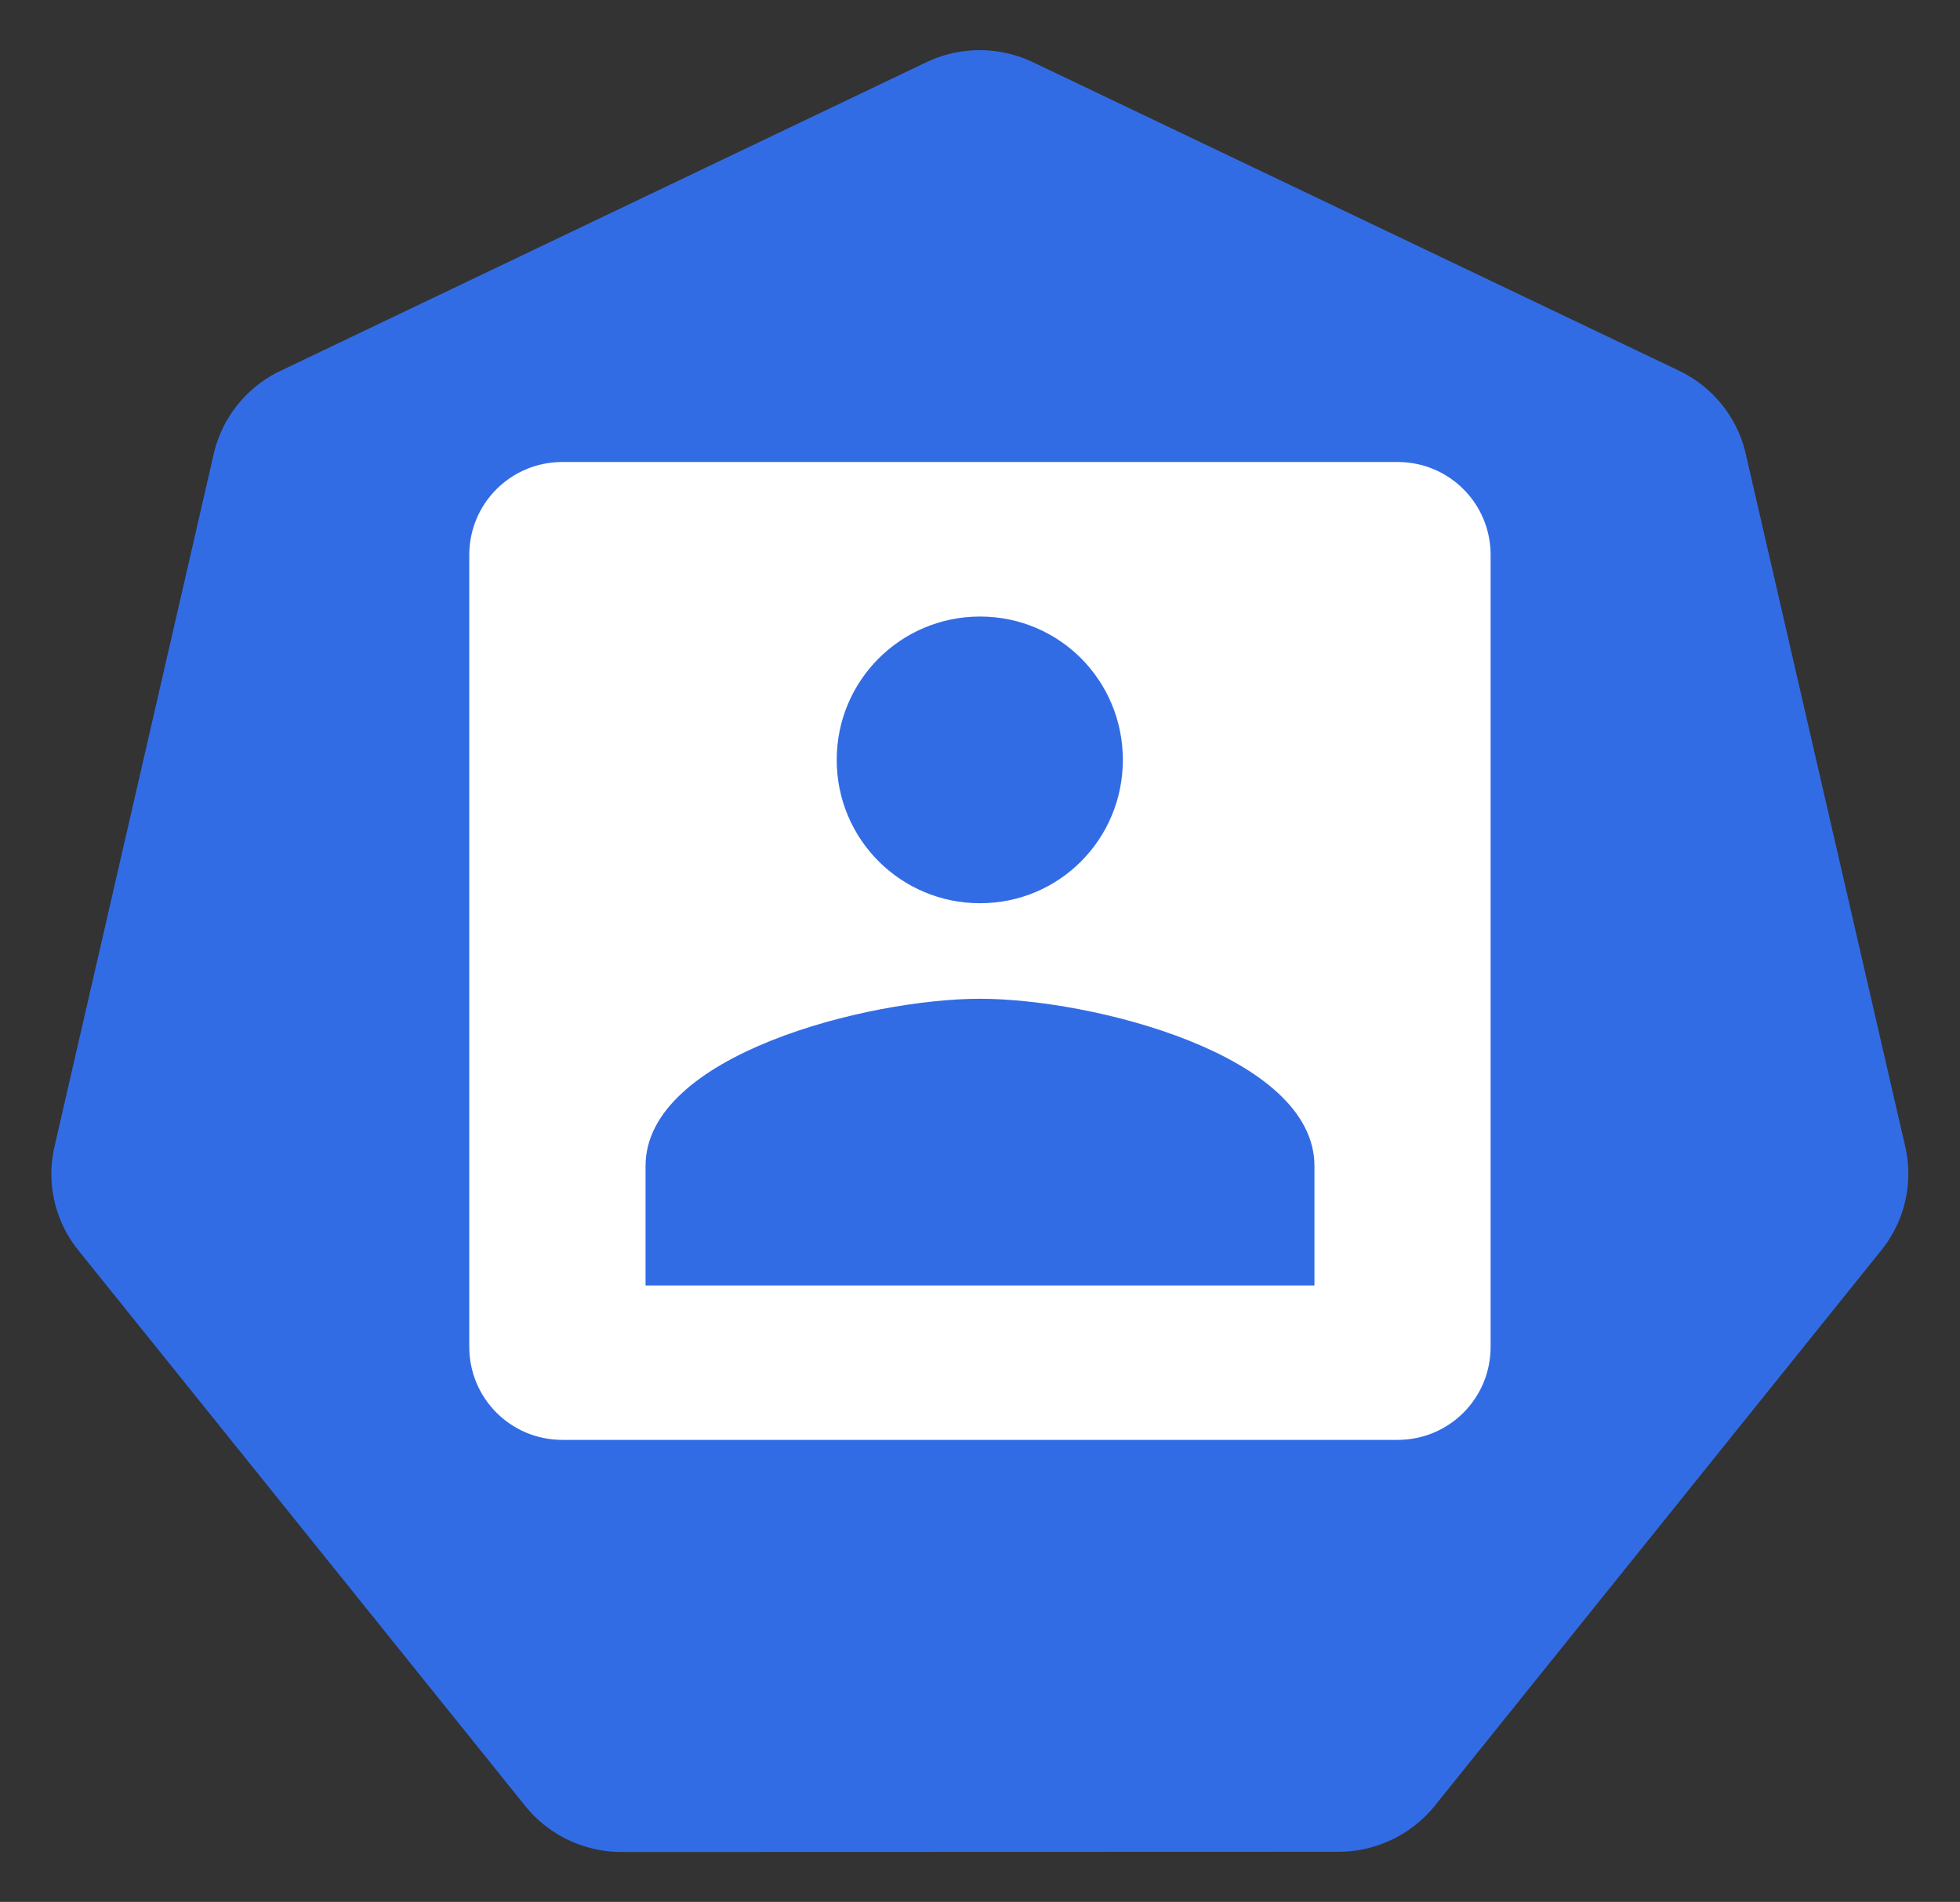 <?xml version="1.0" encoding="UTF-8" standalone="no"?>
<!-- Created with Inkscape (http://www.inkscape.org/) -->

<svg
   xmlns:dc="http://purl.org/dc/elements/1.1/"
   xmlns:cc="http://creativecommons.org/ns#"
   xmlns:rdf="http://www.w3.org/1999/02/22-rdf-syntax-ns#"
   xmlns:svg="http://www.w3.org/2000/svg"
   xmlns="http://www.w3.org/2000/svg"
   xmlns:sodipodi="http://sodipodi.sourceforge.net/DTD/sodipodi-0.dtd"
   xmlns:inkscape="http://www.inkscape.org/namespaces/inkscape"
   width="18.035mm"
   height="17.5mm"
   viewBox="0 0 18.035 17.5"
   version="1.1"
   id="svg13826"
   inkscape:version="0.91 r13725"
   sodipodi:docname="user.svg">
  <rect x="0" y="0" width="18.035" height="17.5" fill="#333333" stroke="none"/>
  <defs
     id="defs13820" />
  <sodipodi:namedview
     id="base"
     pagecolor="#ffffff"
     bordercolor="#666666"
     borderopacity="1.0"
     inkscape:pageopacity="0.0"
     inkscape:pageshadow="2"
     inkscape:zoom="8"
     inkscape:cx="-2.090004"
     inkscape:cy="23.752239"
     inkscape:document-units="mm"
     inkscape:current-layer="layer1"
     showgrid="false"
     inkscape:window-width="1440"
     inkscape:window-height="775"
     inkscape:window-x="0"
     inkscape:window-y="1"
     inkscape:window-maximized="1"
     fit-margin-top="0"
     fit-margin-left="0"
     fit-margin-right="0"
     fit-margin-bottom="0" />
  <g
     inkscape:label="Calque 1"
     inkscape:groupmode="layer"
     id="layer1"
     transform="translate(-0.993,-1.174)">
    <g
       id="g70"
       transform="matrix(1.015,0,0,1.015,16.902,-2.699)">
      <path
         inkscape:export-ydpi="250.55"
         inkscape:export-xdpi="250.55"
         inkscape:export-filename="new.png"
         inkscape:connector-curvature="0"
         id="path3055"
         d="m -6.849,4.272 a 1.119,1.11 0 0 0 -0.429,0.109 l -5.852,2.796 a 1.119,1.11 0 0 0 -0.606,0.753 l -1.444,6.281 a 1.119,1.11 0 0 0 0.152,0.851 1.119,1.11 0 0 0 0.064,0.088 l 4.051,5.037 a 1.119,1.11 0 0 0 0.875,0.418 l 6.496,-0.002 a 1.119,1.11 0 0 0 0.875,-0.417 L 1.382,15.149 A 1.119,1.11 0 0 0 1.598,14.21 L 0.152,7.929 A 1.119,1.11 0 0 0 -0.453,7.176 L -6.307,4.381 A 1.119,1.11 0 0 0 -6.849,4.272 Z"
         style="fill:#326ce5;fill-opacity:1;stroke:none;stroke-width:0;stroke-miterlimit:4;stroke-dasharray:none;stroke-opacity:1" />

    </g>
    <path
       style="opacity:1;fill:#ffffff;fill-opacity:1;fill-rule:nonzero;stroke:none;stroke-width:0.202;stroke-linecap:butt;stroke-linejoin:round;stroke-miterlimit:10;stroke-dasharray:0.403, 0.202;stroke-dashoffset:5.019;stroke-opacity:1"
       d="m 6.168,5.425 c -0.475,0 -0.857,0.382 -0.857,0.856 l 0,7.285 c 0,0.475 0.382,0.857 0.857,0.857 l 7.685,0 c 0.475,0 0.856,-0.382 0.856,-0.857 l 0,-7.285 c 0,-0.475 -0.382,-0.856 -0.856,-0.856 z m 3.843,1.422 c 0.73,0 1.314,0.589 1.314,1.319 0,0.73 -0.585,1.319 -1.314,1.319 -0.73,10e-7 -1.319,-0.589 -1.319,-1.319 0,-0.73 0.589,-1.319 1.319,-1.319 z m 0,3.517 c 1.024,-2e-6 3.077,0.514 3.077,1.539 l 0,1.099 -6.155,0 0,-1.099 c 0,-1.024 2.053,-1.539 3.078,-1.539 z"
       id="rect8339"
       inkscape:connector-curvature="0" />
  </g>
</svg>
